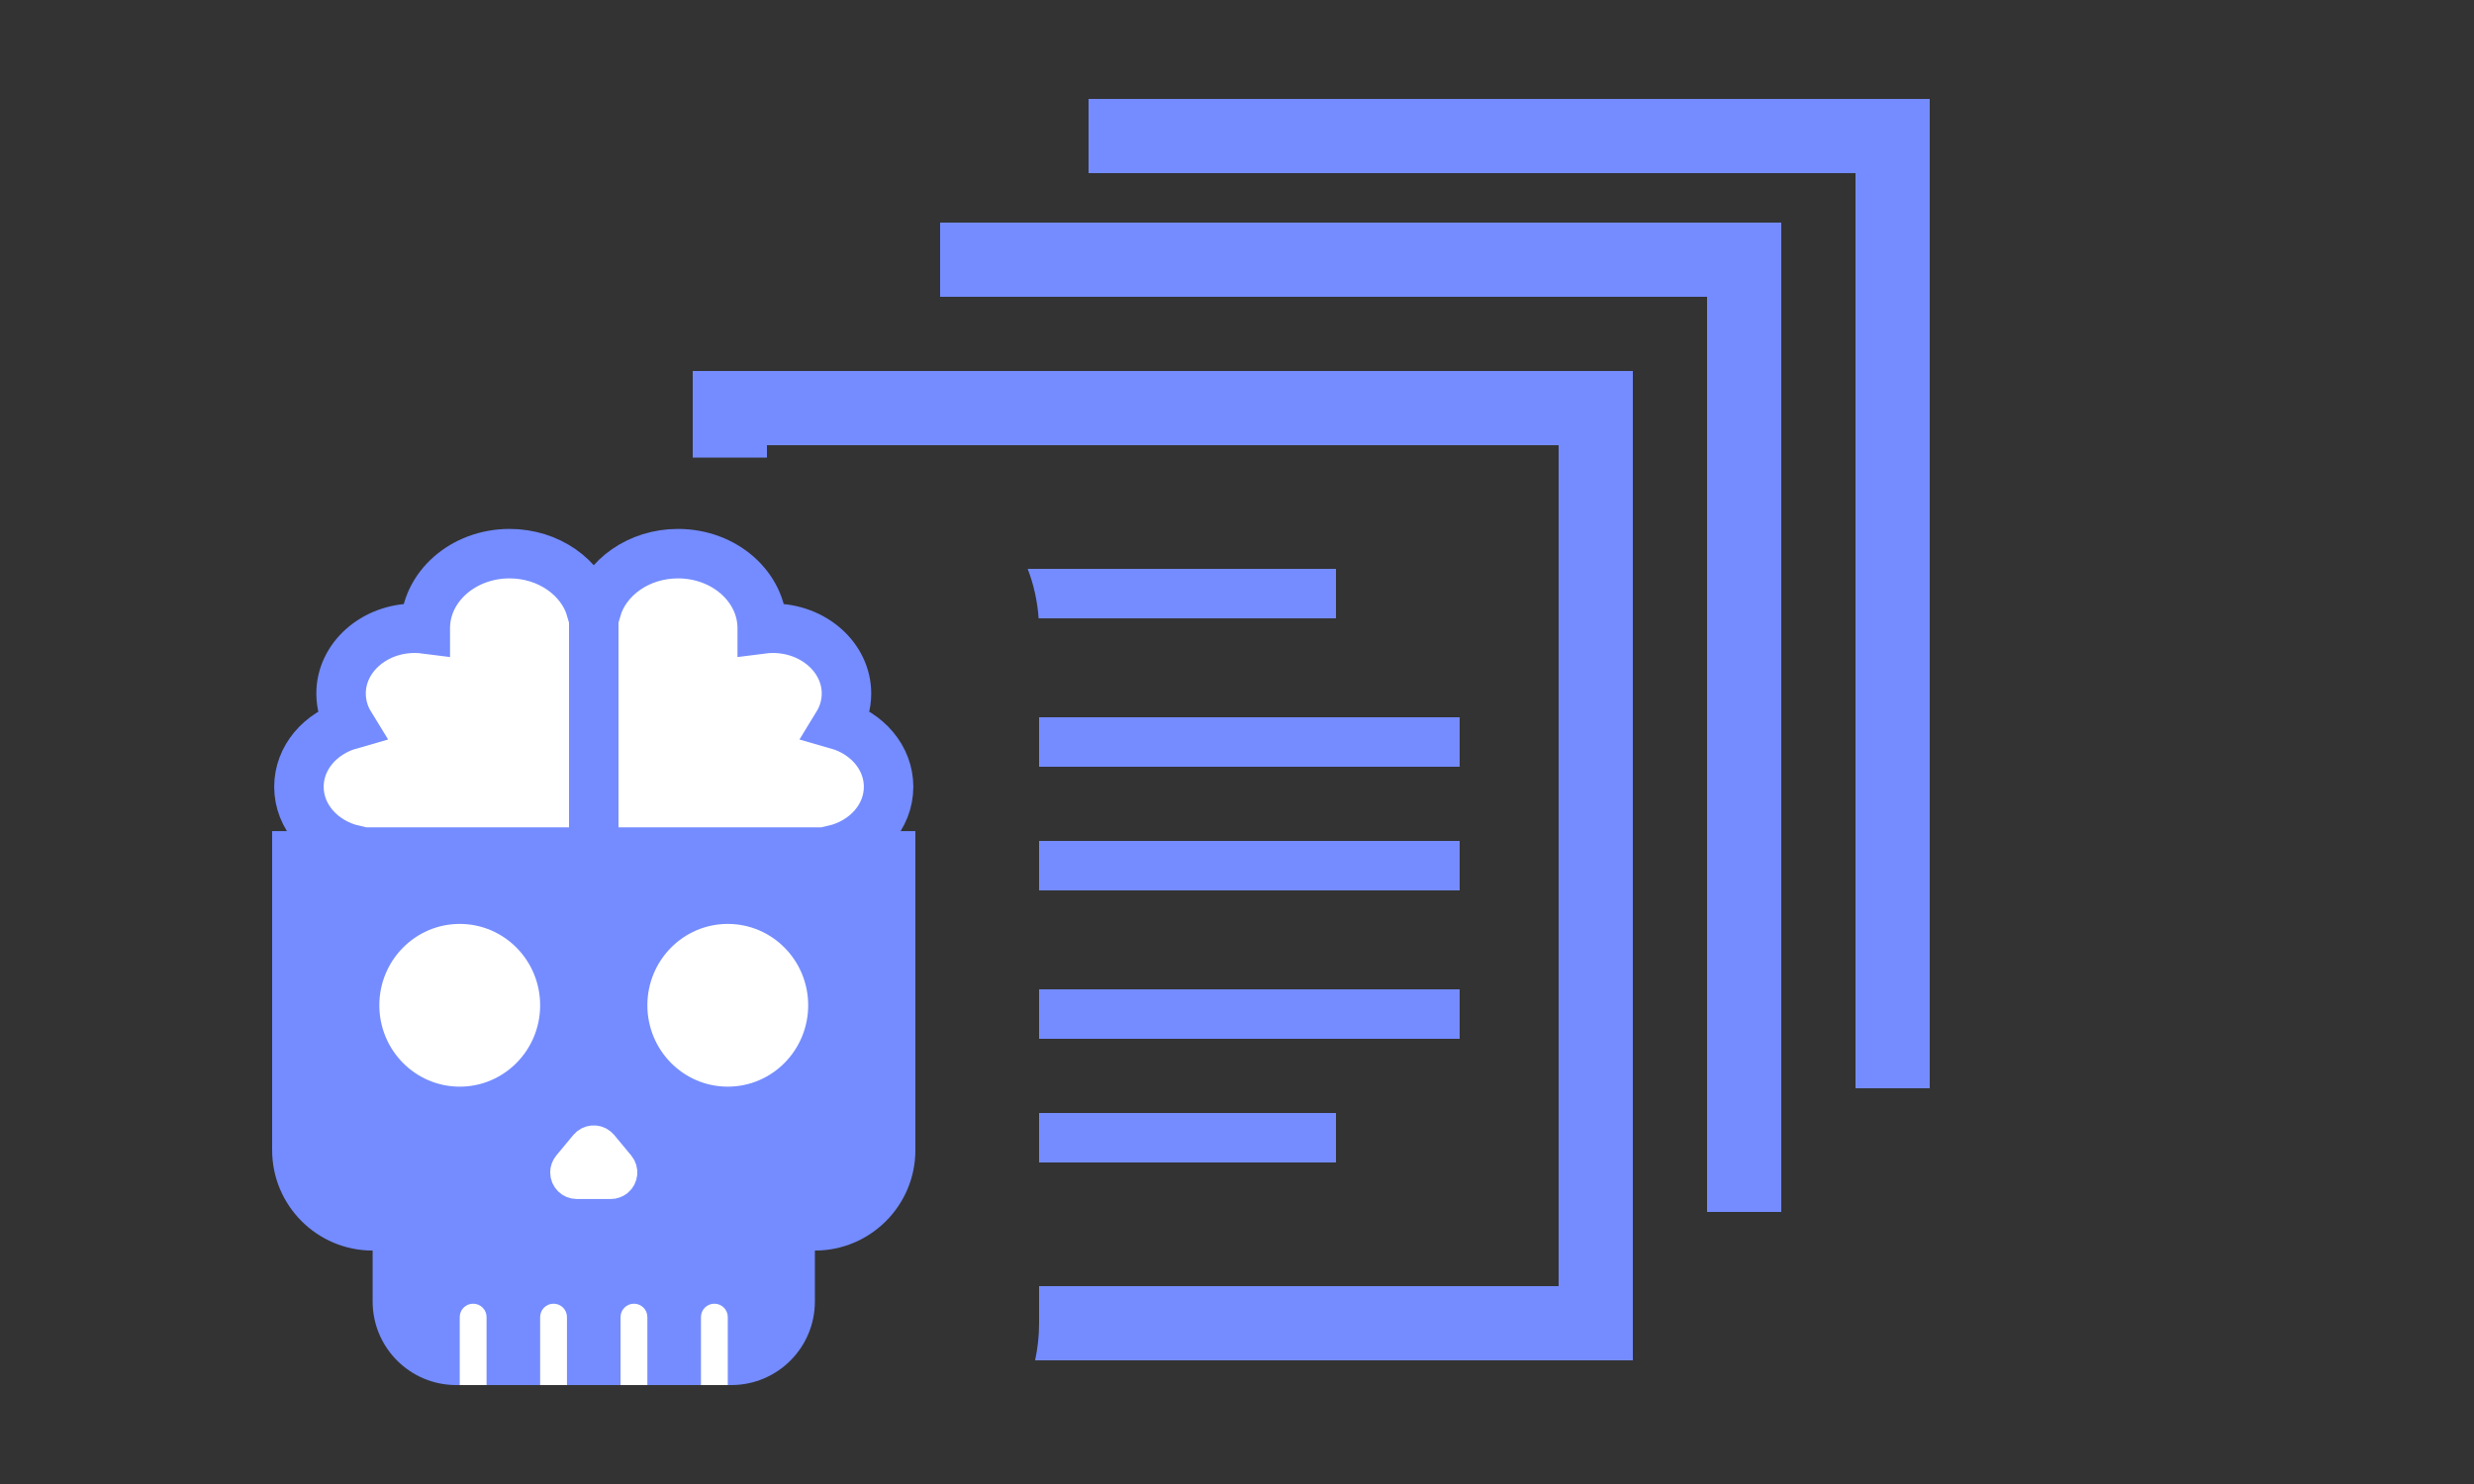 <?xml version="1.0" encoding="UTF-8"?>
<svg width="100px" height="60px" viewBox="0 0 100 60" version="1.1" xmlns="http://www.w3.org/2000/svg" xmlns:xlink="http://www.w3.org/1999/xlink">
    <rect x="0" y="0" width="100" height="60" fill="#333333" stroke="none"/>
    <!-- Generator: Sketch 53 (72520) - https://sketchapp.com -->
    <title>img/服务详情/dead_message</title>
    <desc>Created with Sketch.</desc>
    <g id="img/服务详情/dead_message" stroke="none" stroke-width="1" fill="none" fill-rule="evenodd">
        <path d="M41.839,55 C41.944,54.517 42,54.015 42,53.5 L42,52 L63,52 L63,18 L31,18 L31,18.5 L28,18.5 L28,15 L66,15 L66,55 L41.839,55 Z M41.54,23 L54,23 L54,25 L41.982,25 C41.933,24.3 41.781,23.628 41.54,23 Z M42,29 L59,29 L59,31 L42,31 L42,29 Z M42,34 L59,34 L59,36 L42,36 L42,34 Z M42,40 L59,40 L59,42 L42,42 L42,40 Z M42,45 L54,45 L54,47 L42,47 L42,45 Z M69,49 L69,12 L38,12 L38,9 L72,9 L72,49 L69,49 Z M75,44 L75,7 L44,7 L44,4 L78,4 L78,44 L75,44 Z" id="Combined-Shape" fill="#748CFF"></path>
        <g id="Group-3" transform="translate(11, 22)">
            <g id="Group-2">
                <g id="Group">
                    <path d="M12.89,2.638 L13,2.579 L13,12.45 L3.25,12.45 L3.287,12.359 C2.018,12.057 1.083,11.031 1.083,9.811 C1.083,8.636 1.949,7.641 3.146,7.299 C2.916,6.925 2.786,6.496 2.786,6.04 C2.786,4.583 4.12,3.401 5.765,3.401 C5.909,3.401 6.052,3.41 6.191,3.428 C6.191,3.419 6.19,3.41 6.19,3.401 C6.19,1.736 7.715,0.385 9.595,0.385 C11.178,0.385 12.509,1.342 12.89,2.638 Z" id="Combined-Shape" stroke="#748CFF" stroke-width="2" fill="#FFFFFF"></path>
                    <path d="M25.078,2.638 L25.188,2.579 L25.188,12.45 L15.438,12.45 L15.475,12.359 C14.205,12.057 13.271,11.031 13.271,9.811 C13.271,8.636 14.136,7.641 15.333,7.299 C15.104,6.925 14.973,6.496 14.973,6.04 C14.973,4.583 16.307,3.401 17.952,3.401 C18.097,3.401 18.239,3.41 18.378,3.428 C18.378,3.419 18.378,3.41 18.378,3.401 C18.378,1.736 19.902,0.385 21.783,0.385 C23.365,0.385 24.696,1.342 25.078,2.638 Z" id="Combined-Shape-Copy" stroke="#748CFF" stroke-width="2" fill="#FFFFFF" transform="translate(19.094, 6.032) scale(-1, 1) translate(-19.094, -6.032) "></path>
                    <path d="M21.938,28.562 L21.938,30.621 C21.938,32.487 20.425,34 18.558,34 L7.442,34 C5.575,34 4.062,32.487 4.062,30.621 L4.062,28.562 L4.062,28.562 C1.819,28.562 -6.13409708e-16,26.743 -8.8817842e-16,24.499 L0,11.602 L26,11.602 L26,24.499 C26,26.743 24.181,28.562 21.938,28.562 L21.938,28.562 Z" id="Combined-Shape" fill="#748CFF"></path>
                </g>
            </g>
            <path d="M8.125,30.71 L8.125,30.71 C8.424,30.71 8.667,30.952 8.667,31.251 L8.667,34 L7.583,34 L7.583,31.251 C7.583,30.952 7.826,30.71 8.125,30.71 Z" id="Rectangle" fill="#FFFFFF"></path>
            <path d="M11.375,30.71 L11.375,30.71 C11.674,30.71 11.917,30.952 11.917,31.251 L11.917,34 L10.833,34 L10.833,31.251 C10.833,30.952 11.076,30.71 11.375,30.71 Z" id="Rectangle-Copy-8" fill="#FFFFFF"></path>
            <path d="M14.625,30.71 L14.625,30.71 C14.924,30.71 15.167,30.952 15.167,31.251 L15.167,34 L14.083,34 L14.083,31.251 C14.083,30.952 14.326,30.71 14.625,30.71 Z" id="Rectangle-Copy-9" fill="#FFFFFF"></path>
            <path d="M17.875,30.71 L17.875,30.71 C18.174,30.71 18.417,30.952 18.417,31.251 L18.417,34 L17.333,34 L17.333,31.251 C17.333,30.952 17.576,30.71 17.875,30.71 Z" id="Rectangle-Copy-10" fill="#FFFFFF"></path>
            <path d="M13.339,24.294 L14.027,25.123 C14.182,25.31 14.156,25.588 13.969,25.743 C13.89,25.808 13.791,25.844 13.688,25.844 L12.312,25.844 C12.069,25.844 11.872,25.647 11.872,25.404 C11.872,25.302 11.908,25.202 11.973,25.123 L12.661,24.294 C12.817,24.107 13.094,24.081 13.281,24.236 C13.302,24.254 13.321,24.273 13.339,24.294 Z" id="Combined-Shape" stroke="#FFFFFF" stroke-width="1.267" fill="#FFFFFF"></path>
            <ellipse id="Oval" fill="#FFFFFF" cx="7.583" cy="18.645" rx="3.25" ry="3.29"></ellipse>
            <ellipse id="Oval-Copy" fill="#FFFFFF" cx="18.417" cy="18.645" rx="3.25" ry="3.29"></ellipse>
        </g>
    </g>
</svg>